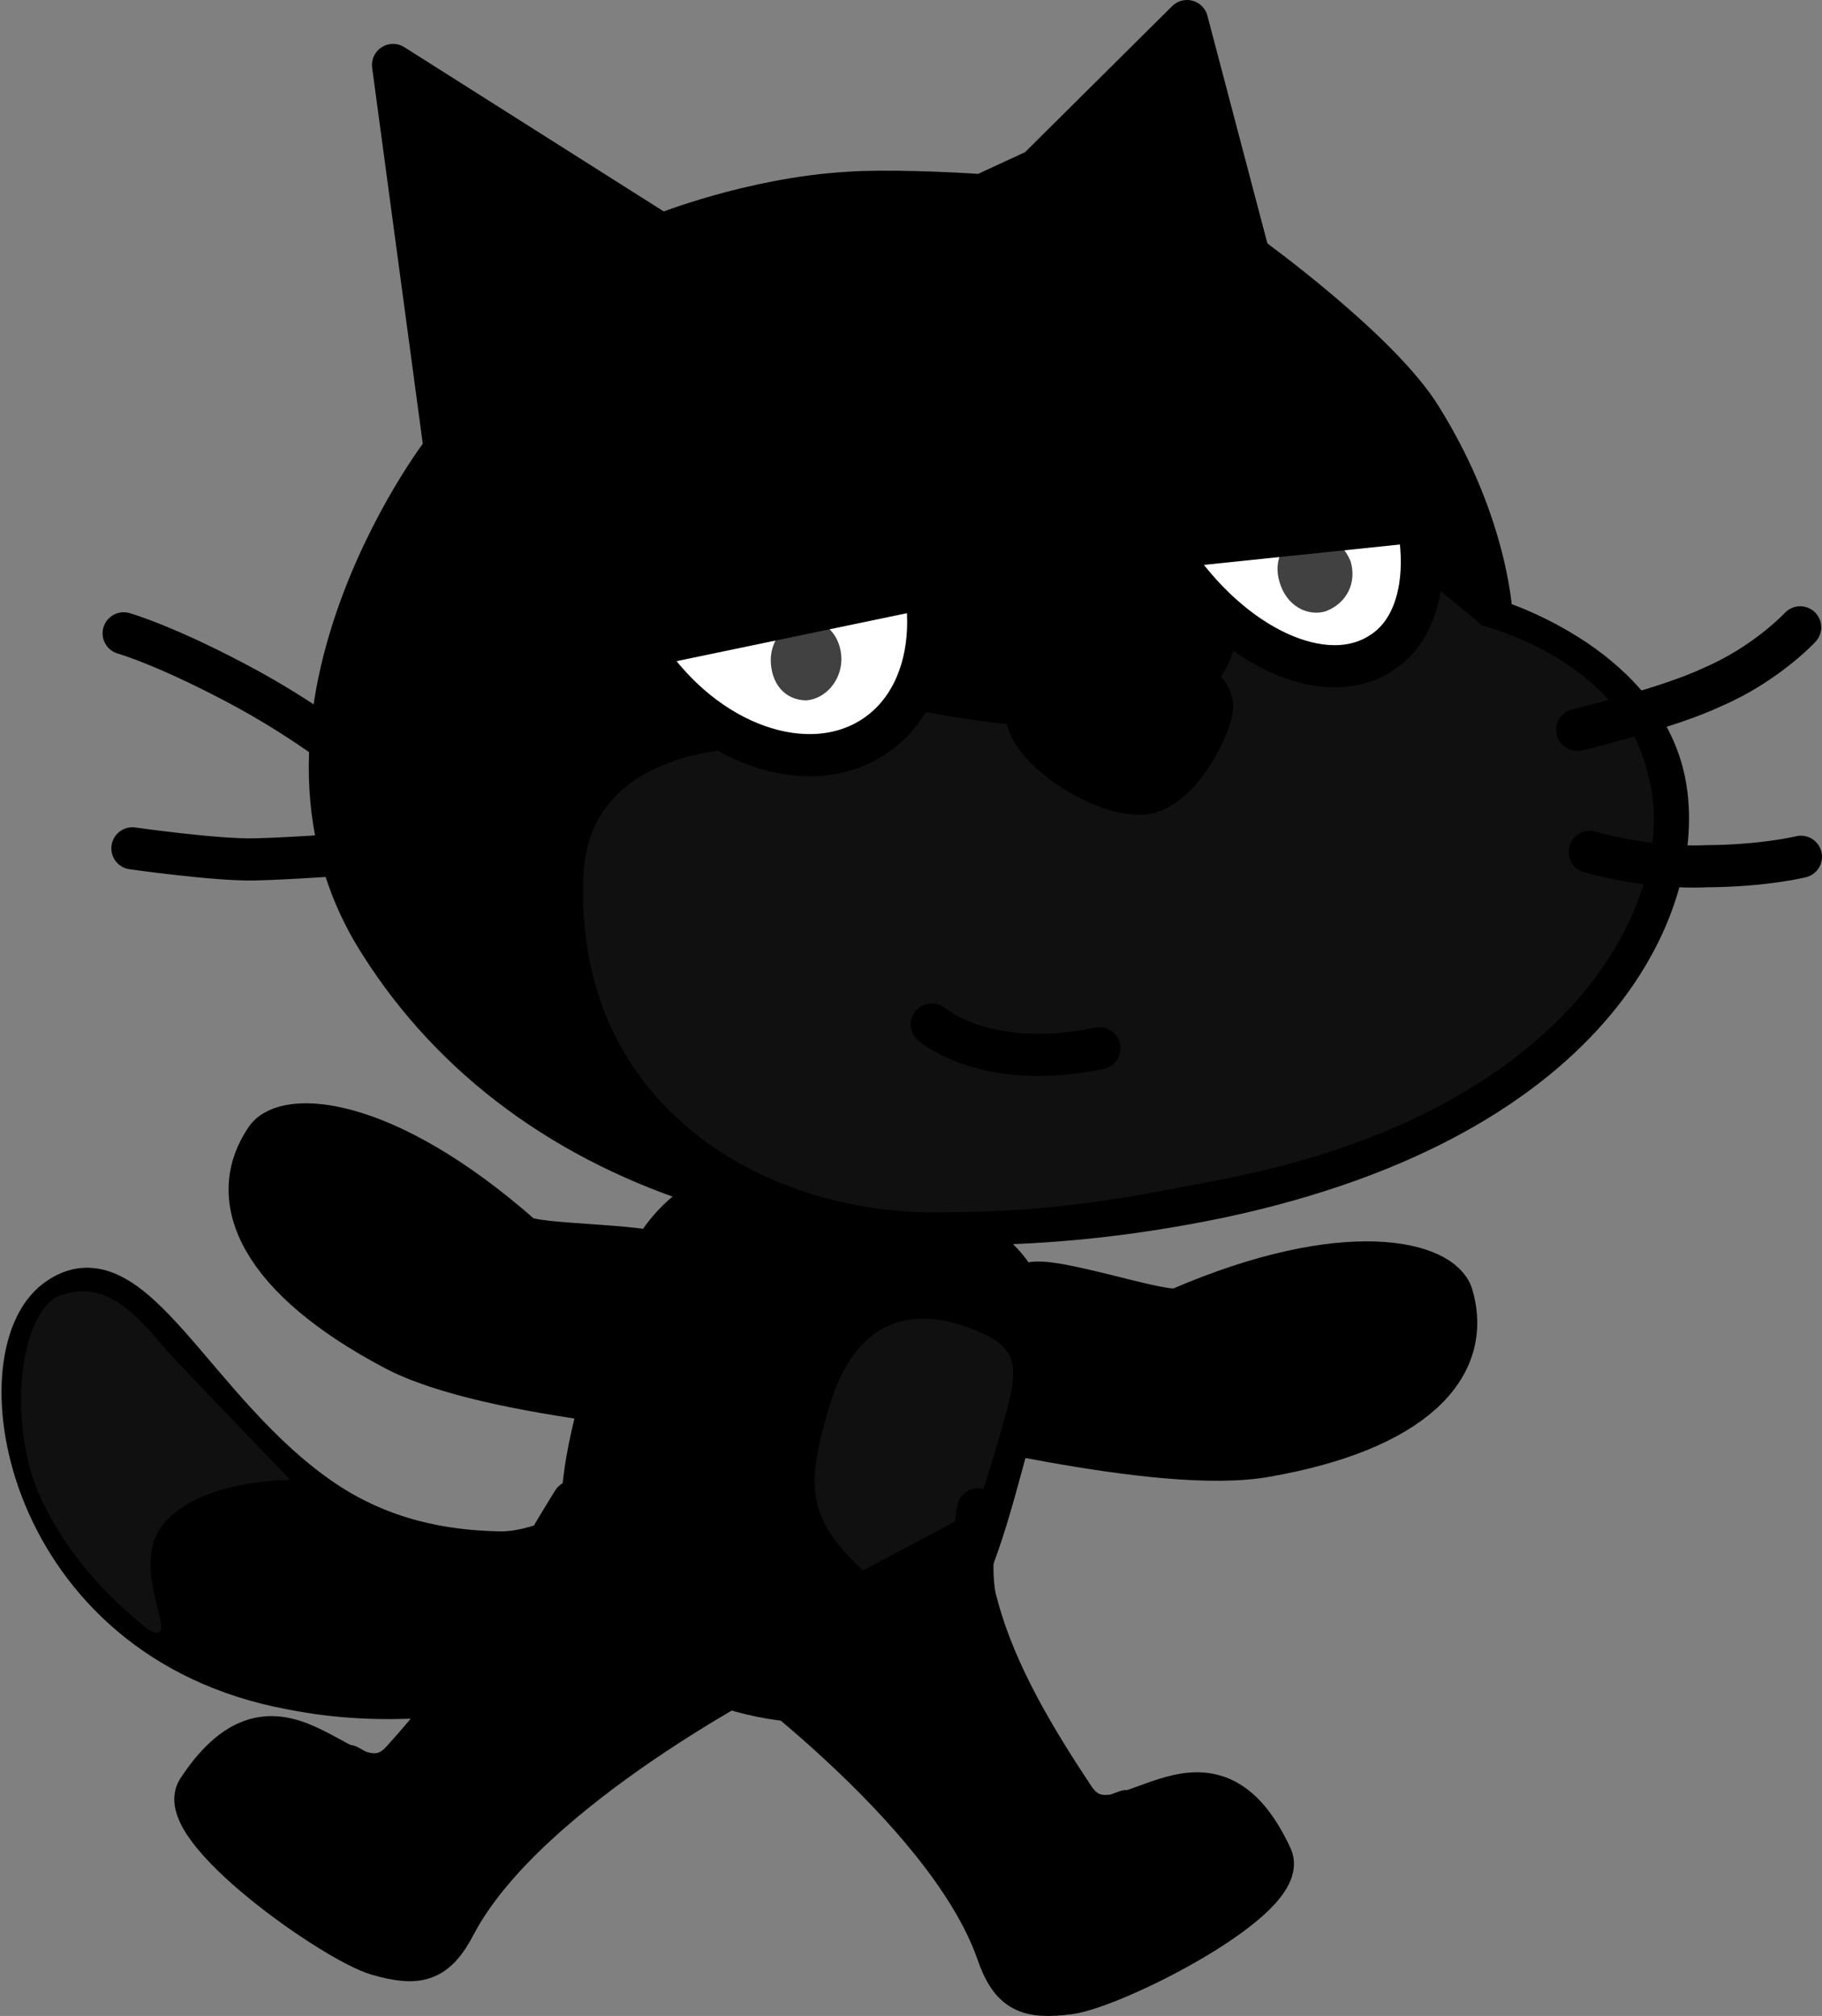 <svg xmlns="http://www.w3.org/2000/svg" xmlns:xlink="http://www.w3.org/1999/xlink" version="1.1" width="86.455" height="95.652" viewBox="4.151 9.871 86.455 95.652">
  <rect x="4.151" y="9.871" width="86.455" height="95.652" fill="#808080" stroke="none"/>
  <!-- Exported by Scratch - http://scratch.mit.edu/ -->
  <path id="ID0.48413723474368453_11_" fill="none" stroke="#000000" stroke-width="2" stroke-linecap="round" stroke-linejoin="round" d="M 50.75 19.136 C 49.202 19.024 46.124 18.897 44.416 19.019 C 39.785 19.29 35.533 21.015 35.533 21.015 L 22.801 12.954 L 25.26 31.217 C 25.817 30.398 15.22 43.715 22.18 54.605 C 29.177 65.692 43.823 70.437 62.039 66.663 C 80.137 62.81 84.353 52.337 83.09 46.775 C 81.846 41.311 74.942 39.267 74.942 39.267 C 74.942 39.267 74.826 34.911 71.598 29.724 C 69.667 26.528 63.413 22.018 63.413 22.018 L 60.476 10.871 L 53.37 17.925 L 50.75 19.136 Z "/>
  <path id="ID0.1790580078959465_13_" fill="#000000" stroke="#000000" stroke-width="2" stroke-linecap="round" stroke-linejoin="round" d="M 52.975 70.796 C 53.869 70.338 59.352 72.27 60.097 71.978 C 68.088 68.525 72.555 69.782 73.045 71.308 C 74.079 74.769 71.162 77.739 64.227 78.953 C 59.113 79.882 47.937 76.851 47.119 76.957 "/>
  <g id="Layer_2_24_">
    <path id="ID0.39854341372847557_11_" fill="#FAA51F" stroke="#8E5322" stroke-width="1.4" stroke-linecap="round" stroke-linejoin="round" d="M 40.3 82.5 "/>
  </g>
  <path id="ID0.46792364912107587_11_" fill="#000000" stroke="#000000" stroke-width="2" stroke-linecap="round" stroke-linejoin="round" d="M 52.4 76.8 C 50.5 83.2 49.2 93.1 38.9 90 C 28.5 87 32 78.6 33.9 72.2 C 35.8 65.8 39.9 65.1 45.7 66.8 C 51.5 68.6 54.3 70.4 52.4 76.8 Z "/>
  <path id="ID0.38032895559445024_11_" fill="#101010" d="M 51.2 79.3 C 50 83.3 48.3 87.1 46.4 85.5 C 42.3 82.2 42.3 80.7 43.5 76.6 C 44.7 72.6 47.3 71.6 50.7 73.1 C 52.9 74.1 52.4 75.2 51.2 79.3 Z " stroke-width="1"/>
  <g id="ID0.16171270422637463_11_">
    <path id="ID0.007584026083350182_11_" fill="#000000" stroke="#000000" stroke-width="2" stroke-linecap="round" stroke-linejoin="round" d="M 50.567 81.48 C 50.567 81.48 50.065 83.961 50.417 85.674 C 51.16 88.68 52.726 91.604 55.096 95.158 C 57.18 98.368 61.367 91.23 64.487 97.997 C 65.354 99.951 57.09 104.14 54.903 104.445 C 52.909 104.706 52.114 104.378 51.465 102.476 C 49.026 95.549 38.325 87.983 38.325 87.983 "/>
    <path id="ID0.31672530295327306_11_" fill="#FAA51F" stroke="#000000" stroke-width="2" stroke-linecap="round" stroke-linejoin="round" d="M 57.608 95.804 C 57.608 95.804 56.365 96.197 55.161 97.197 "/>
  </g>
  <path id="ID0.2591130444779992_11_" fill="#000000" d="M 50.75 19.136 C 49.202 19.024 46.124 18.897 44.416 19.019 C 39.785 19.29 35.533 21.015 35.533 21.015 L 22.801 12.954 L 25.26 31.217 C 25.817 30.398 15.22 43.715 22.18 54.605 C 29.177 65.692 43.823 70.437 62.039 66.663 C 80.137 62.81 84.353 52.337 83.09 46.775 C 81.846 41.311 74.942 39.267 74.942 39.267 C 74.942 39.267 74.826 34.911 71.598 29.724 C 69.667 26.528 63.413 22.018 63.413 22.018 L 60.476 10.871 L 53.37 17.925 L 50.75 19.136 Z " stroke-width="1"/>
  <path id="ID0.3588979784399271_11_" fill="#101010" d="M 74.002 39.14 L 71.588 37.157 L 62.836 39.841 C 62.836 39.841 62.845 43.097 58.658 44.097 C 54.472 45.098 47.347 43.502 47.347 43.502 L 40.27 45.359 C 40.27 45.359 32.154 44.97 31.84 51.341 C 31.306 62.437 40.652 67.681 49.147 67.387 C 54.638 67.36 58.156 66.588 61.987 65.859 C 79.178 62.586 83.904 52.117 82.347 46.611 C 81.103 41.148 74.488 39.556 74.488 39.556 L 74.002 39.14 Z " stroke-width="1"/>
  <path id="ID0.2727069961838424_11_" fill="none" stroke="#000000" stroke-width="2" stroke-linecap="round" stroke-linejoin="round" d="M 78.993 44.501 C 78.993 44.501 83.278 43.482 85.425 42.462 C 87.965 41.368 89.57 39.637 89.57 39.637 "/>
  <path id="ID0.5861211125738919_11_" fill="none" stroke="#000000" stroke-width="2" stroke-linecap="round" stroke-linejoin="round" d="M 79.586 50.292 C 79.586 50.292 82.285 51.102 85.111 50.971 C 87.857 50.957 89.606 50.522 89.606 50.522 "/>
  <path id="ID0.4793355236761272_11_" fill="none" stroke="#000000" stroke-width="2" stroke-linecap="round" stroke-linejoin="round" d="M 33.232 19.621 L 38.494 23.2 "/>
  <path id="ID0.9024141579866409_11_" fill="none" stroke="#000000" stroke-width="2" stroke-linecap="round" stroke-linejoin="round" d="M 10.434 50.123 C 10.434 50.123 14.41 50.69 16.235 50.648 C 18.059 50.606 21.572 50.344 21.572 50.344 "/>
  <path id="ID0.16030752705410123_11_" fill="none" stroke="#000000" stroke-width="2" stroke-linecap="round" stroke-linejoin="round" d="M 21.647 46.461 C 21.647 46.461 19.449 44.539 16.034 42.644 C 12.171 40.529 10.019 39.921 10.019 39.921 "/>
  <path id="ID0.40023312577977777_11_" fill="#FFFFFF" stroke="black" stroke-width="2" stroke-linecap="round" stroke-linejoin="round" d="M 69.381 29.79 C 72.225 34.033 72.374 39.095 69.75 40.816 C 67.046 42.654 62.574 40.553 59.711 36.212 C 56.868 31.969 56.718 26.908 59.343 25.186 C 61.967 23.465 66.537 25.547 69.381 29.79 Z "/>
  <path id="ID0.43813491938635707_11_" fill="#414142" d="M 68.24 36.511 C 68.525 37.475 68.104 38.471 67.061 38.873 C 66.195 39.14 65.18 38.621 64.858 37.461 C 64.572 36.497 64.993 35.501 66.037 35.098 C 66.921 34.93 67.856 35.566 68.24 36.511 " stroke-width="1"/>
  <path id="ID0.4253597157076001_11_" fill="#FFFFFF" stroke="black" stroke-width="2" stroke-linecap="round" stroke-linejoin="round" d="M 46.207 33.184 C 49.051 37.428 48.826 42.662 45.668 44.79 C 42.51 46.918 37.603 45.206 34.741 40.865 C 31.897 36.622 32.122 31.387 35.28 29.259 C 38.438 27.131 43.363 28.942 46.207 33.184 Z "/>
  <path id="ID0.814307457767427_11_" fill="#414142" d="M 44.077 41.156 C 44.068 42.176 43.314 43.032 42.411 43.102 C 41.392 43.093 40.732 42.302 40.723 41.184 C 40.732 40.164 41.486 39.308 42.388 39.238 C 43.31 39.266 44.068 40.038 44.077 41.156 " stroke-width="1"/>
  <path id="ID0.5240494590252638_11_" fill="#000000" stroke="#000000" stroke-width="2" stroke-linecap="round" stroke-linejoin="round" d="M 57.335 43.026 C 59.023 42.806 61.311 41.455 61.666 43.321 C 61.718 44.126 60.117 47.484 58.293 47.526 C 56.272 47.605 52.764 45.22 52.877 43.671 C 52.909 42.24 55.842 43.208 57.335 43.026 Z "/>
  <path id="ID0.046259244438260794_11_" fill="#FFFFFF" stroke="#000000" stroke-width="2" stroke-linecap="round" stroke-linejoin="round" d="M 48.366 58.476 C 48.366 58.476 50.934 60.736 56.318 59.609 "/>
  <path id="ID0.1790580078959465_14_" fill="#000000" stroke="#000000" stroke-width="2" stroke-linecap="round" stroke-linejoin="round" d="M 36.046 69.586 C 35.337 68.875 29.525 69.02 28.906 68.513 C 22.372 62.761 17.735 62.578 16.797 63.879 C 14.745 66.852 16.604 70.577 22.826 73.872 C 27.403 76.335 38.969 76.901 39.714 77.254 "/>
  <g id="ID0.16171270422637463_11_">
    <path id="ID0.007584026083350182_11_" fill="#000000" stroke="#000000" stroke-width="2" stroke-linecap="round" stroke-linejoin="round" d="M 31.347 81.113 C 31.347 81.113 29.938 83.347 29.277 84.703 C 27.71 87.598 26.117 90.227 23.247 93.391 C 20.711 96.258 17.626 88.579 13.539 94.81 C 12.393 96.615 19.947 101.979 22.065 102.605 C 23.998 103.157 24.833 102.95 25.757 101.165 C 29.193 94.675 40.894 88.775 40.894 88.775 "/>
    <path id="ID0.31672530295327306_11_" fill="#FAA51F" stroke="#000000" stroke-width="2" stroke-linecap="round" stroke-linejoin="round" d="M 20.667 93.658 C 20.667 93.658 21.838 94.231 22.881 95.398 "/>
  </g>
  <g id="ID0.9516936047002673">
    <path id="ID0.40227043256163597_11_" fill="none" stroke="#000000" stroke-width="2" stroke-linecap="round" stroke-linejoin="round" d="M 27.749 83.528 C 25.25 83.468 22.321 82.978 19.486 81.069 C 13.304 76.88 10.415 68.869 6.81 71.563 C 3.204 74.258 5.264 87.651 17.992 89.996 C 22.432 90.882 26.269 90.234 29.28 89.806 C 30.082 89.725 36.965 88.009 38.758 84.151 C 40.55 80.293 38.784 79.71 37.912 79.349 C 37.064 78.849 31.306 83.693 27.749 83.528 Z "/>
    <path id="ID0.8535828334279358_11_" fill="#000000" d="M 27.749 83.528 C 25.25 83.468 22.321 82.978 19.486 81.069 C 13.304 76.88 10.415 68.869 6.81 71.563 C 3.204 74.258 5.264 87.651 17.992 89.996 C 22.432 90.882 26.269 90.234 29.28 89.806 C 30.082 89.725 36.965 88.009 38.758 84.151 C 40.55 80.293 38.784 79.71 37.912 79.349 C 37.064 78.849 31.306 83.693 27.749 83.528 Z " stroke-width="1"/>
    <path id="ID0.914295740891248_11_" fill="#101010" d="M 6.914 71.366 C 5.03 72.341 4.551 77.351 5.99 80.746 C 7.51 84.084 9.764 86.038 11.216 87.213 C 12.936 88.075 10.126 84.306 11.917 82.168 C 13.709 80.031 17.929 80.092 17.929 80.092 C 17.929 80.092 14.142 76.16 12.132 74.031 C 10.401 71.949 9.054 70.577 6.914 71.366 Z " stroke-width="1"/>
  </g>
  <path id="ID0.8822423233650625" fill="#000000" stroke="none" d="M 31.145 28.024 L 46.918 24.739 L 49.768 38.427 L 33.995 41.711 L 31.145 28.024 Z " stroke-width="1.283"/>
  <path id="ID0.8822423233650625" fill="#000000" stroke="none" d="M 52.895 24.274 L 65.495 24.758 L 72.245 35.533 L 57.747 37.04 L 52.895 24.274 Z " stroke-width="1.283"/>
</svg>